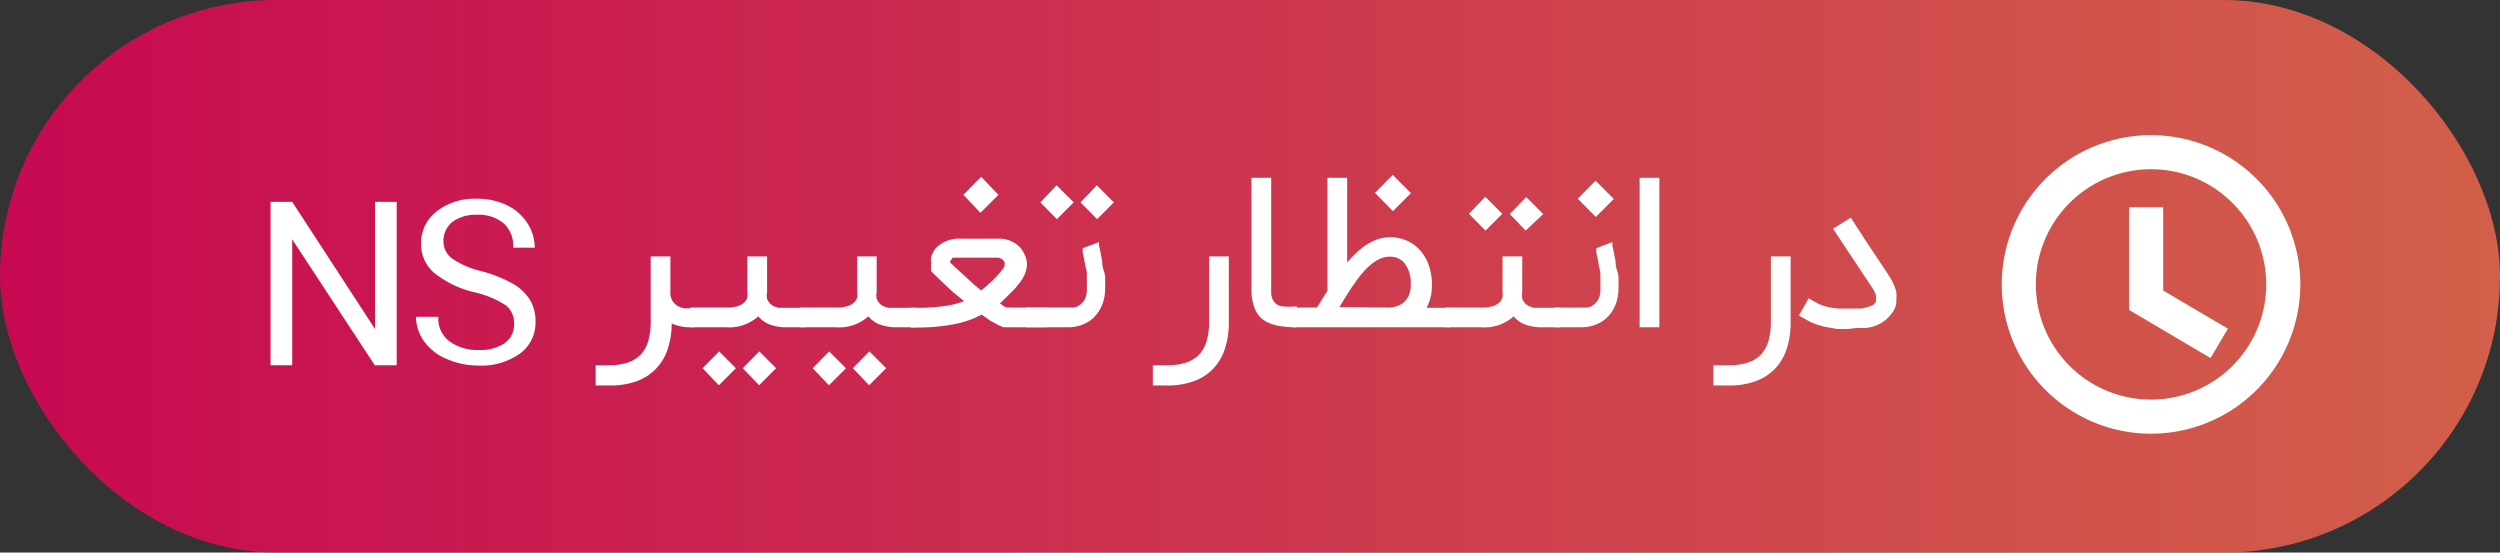 <svg xmlns="http://www.w3.org/2000/svg" xmlns:xlink="http://www.w3.org/1999/xlink" width="102.66" height="22.69" viewBox="0 0 102.66 22.69"><rect x="0" y="0" width="102.66" height="22.69" fill="#333333" stroke="none"/><defs><style>.cls-1{opacity:0.83;fill:url(#linear-gradient);}.cls-2{fill:#fff;}.cls-3{fill:none;stroke:#fff;stroke-miterlimit:10;stroke-width:1.4px;}</style><linearGradient id="linear-gradient" y1="11.34" x2="102.66" y2="11.34" gradientTransform="translate(102.66 22.69) rotate(180)" gradientUnits="userSpaceOnUse"><stop offset="0" stop-color="#e50058"/><stop offset="0.6" stop-color="#ed4152"/><stop offset="1" stop-color="#f2684e"/></linearGradient></defs><title>Asset 168</title><g id="Layer_2" data-name="Layer 2"><g id="Layer_1-2" data-name="Layer 1"><rect class="cls-1" width="102.66" height="22.69" rx="11.34" ry="11.34" transform="translate(102.66 22.69) rotate(-180)"/><path class="cls-2" d="M28.53,13.44h-.19a1.77,1.77,0,0,1-.76-.16,3.2,3.2,0,0,1-.17,1.08,2.16,2.16,0,0,1-.49.8,2.1,2.1,0,0,1-.79.5,3.15,3.15,0,0,1-1.08.17h-.59V15H25a2.5,2.5,0,0,0,.77-.11,1.29,1.29,0,0,0,.54-.33,1.33,1.33,0,0,0,.31-.56,2.86,2.86,0,0,0,.1-.81V10.53h.81V12a.62.62,0,0,0,.1.38.64.64,0,0,0,.23.2.82.82,0,0,0,.26.08h.36Z"/><path class="cls-2" d="M33.06,12.63v.81h-.75a2,2,0,0,1-.69-.11,1.09,1.09,0,0,1-.48-.34,1.8,1.8,0,0,1-1.33.45H28.35v-.81h1.46a1.56,1.56,0,0,0,.49-.06.71.71,0,0,0,.27-.16.43.43,0,0,0,.12-.21.9.9,0,0,0,0-.22V10.53h.81V12a.67.67,0,0,0,0,.27.63.63,0,0,0,.12.19.55.55,0,0,0,.17.12l.18.06.15,0h.86Zm-2.84,2.49-.7.7-.67-.7.68-.69Zm1.65,0-.7.7-.67-.7.68-.69Z"/><path class="cls-2" d="M37.58,12.63v.81h-.75a2,2,0,0,1-.69-.11,1.09,1.09,0,0,1-.48-.34,1.8,1.8,0,0,1-1.33.45H32.86v-.81h1.46a1.56,1.56,0,0,0,.49-.06.71.71,0,0,0,.27-.16.43.43,0,0,0,.12-.21.9.9,0,0,0,0-.22V10.53H36V12a.67.67,0,0,0,0,.27.63.63,0,0,0,.12.19.55.55,0,0,0,.17.12l.18.06.15,0h.86Zm-2.84,2.49-.7.7-.67-.7.68-.69Zm1.65,0-.7.7-.67-.7.68-.69Z"/><path class="cls-2" d="M41.38,13.44l-.17,0L41,13.35l-.3-.16-.39-.27a4,4,0,0,1-1.17.4,8,8,0,0,1-1.49.13h-.25v-.81h.25a7.82,7.82,0,0,0,1.11-.07,3.78,3.78,0,0,0,.83-.2L39.14,12l-.41-.38-.32-.31-.18-.18v-.17q0-.08,0-.18a1.27,1.27,0,0,1,0-.2,1,1,0,0,1,.08-.21,1,1,0,0,1,.14-.2,1.33,1.33,0,0,1,1-.37H41a1.22,1.22,0,0,1,.65.17,1,1,0,0,1,.42.48.85.85,0,0,1,.1.39,1.06,1.06,0,0,1-.07.37,1.57,1.57,0,0,1-.19.35,3.35,3.35,0,0,1-.27.33l-.3.3-.28.27.16.11.11.06.07,0H43v.81ZM39,10.76l.24.23.34.31.37.34.34.29q.23-.19.45-.39a5,5,0,0,0,.43-.48.61.61,0,0,0,.08-.14.16.16,0,0,0,0-.06.23.23,0,0,0,0-.1.37.37,0,0,0-.11-.12.36.36,0,0,0-.22-.06H39.32l-.13,0-.07,0,0,0,0,0ZM39.56,8l.73-.74L41,8l-.74.74Z"/><path class="cls-2" d="M45.13,9.94l0,.14.06.28.07.37q0,.2.07.4t.05.39a3,3,0,0,1,0,.33,1.72,1.72,0,0,1-.14.71,1.47,1.47,0,0,1-.35.5,1.43,1.43,0,0,1-.49.29,1.65,1.65,0,0,1-.55.09H42.13v-.81h1.78l.18,0a.61.61,0,0,0,.24-.1.66.66,0,0,0,.21-.23.88.88,0,0,0,.09-.43c0-.06,0-.14,0-.24s0-.2,0-.31,0-.22-.05-.34l-.06-.33-.06-.28,0-.18ZM43.4,9l-.68-.69.67-.7.7.7Zm1.65,0-.68-.69.67-.7.7.7Z"/><path class="cls-2" d="M47.34,15.83V15h.59a2.5,2.5,0,0,0,.77-.11,1.29,1.29,0,0,0,.54-.33,1.33,1.33,0,0,0,.31-.56,2.86,2.86,0,0,0,.1-.81V10.53h.81v2.69a3.48,3.48,0,0,1-.16,1.1,2.17,2.17,0,0,1-.48.82,2.09,2.09,0,0,1-.79.51,3.12,3.12,0,0,1-1.1.18Z"/><path class="cls-2" d="M53.25,13.44a4.18,4.18,0,0,1-.75-.06,1.78,1.78,0,0,1-.5-.17,1,1,0,0,1-.33-.28,1.29,1.29,0,0,1-.19-.39,2.3,2.3,0,0,1-.09-.5q0-.28,0-.61V7.3h.81v4.14q0,.37,0,.61a.68.68,0,0,0,.13.36.52.52,0,0,0,.31.17,3.21,3.21,0,0,0,.61,0Z"/><path class="cls-2" d="M59.54,13.44H53.08v-.81h1l.21-.34.22-.35V7.3h.81v3.48a5.35,5.35,0,0,1,.39-.41,2.58,2.58,0,0,1,.42-.33,2.14,2.14,0,0,1,.46-.22,1.63,1.63,0,0,1,.51-.08,1.74,1.74,0,0,1,.62.12,1.53,1.53,0,0,1,.54.36,1.79,1.79,0,0,1,.39.61,2.39,2.39,0,0,1,.15.88,2.09,2.09,0,0,1-.06.52,1.68,1.68,0,0,1-.16.41h1ZM57,12.63a1.17,1.17,0,0,0,.37-.06.81.81,0,0,0,.29-.17.79.79,0,0,0,.2-.29,1.1,1.1,0,0,0,.07-.42,1.37,1.37,0,0,0-.23-.85.77.77,0,0,0-.65-.3.91.91,0,0,0-.39.09,1.69,1.69,0,0,0-.37.24,2.88,2.88,0,0,0-.36.36q-.17.2-.33.44c-.11.15-.21.31-.31.47l-.29.47v0Zm-.54-4.71.73-.74.75.75-.74.74Z"/><path class="cls-2" d="M64.08,12.63v.81h-.75a2,2,0,0,1-.69-.11,1.09,1.09,0,0,1-.48-.34,1.8,1.8,0,0,1-1.33.45H59.36v-.81h1.46a1.56,1.56,0,0,0,.49-.06.71.71,0,0,0,.27-.16.43.43,0,0,0,.12-.21.9.9,0,0,0,0-.22V10.53h.81V12a.67.67,0,0,0,0,.27.63.63,0,0,0,.12.19.55.55,0,0,0,.17.12l.18.06.15,0h.86ZM61,9.47l-.68-.69.67-.7.7.7Zm1.65,0L62,8.79l.67-.7.7.7Z"/><path class="cls-2" d="M66.21,9.94l0,.14.06.28.07.37q0,.2.07.4t.05.39a3,3,0,0,1,0,.33,1.72,1.72,0,0,1-.14.71,1.47,1.47,0,0,1-.35.5,1.43,1.43,0,0,1-.49.29,1.65,1.65,0,0,1-.55.09h-1.1v-.81H65l.18,0a.61.61,0,0,0,.24-.1.66.66,0,0,0,.21-.23.88.88,0,0,0,.09-.43q0-.09,0-.24t0-.31q0-.17-.05-.34l-.06-.33-.06-.28,0-.18ZM64.79,8.16l.73-.74.75.75-.74.74Z"/><path class="cls-2" d="M68.14,13.44h-.81V7.3h.81Z"/><path class="cls-2" d="M70.36,15.83V15H71a2.5,2.5,0,0,0,.77-.11,1.29,1.29,0,0,0,.54-.33,1.33,1.33,0,0,0,.31-.56,2.86,2.86,0,0,0,.1-.81V10.53h.81v2.69a3.48,3.48,0,0,1-.16,1.1,2.17,2.17,0,0,1-.48.82,2.09,2.09,0,0,1-.79.51,3.12,3.12,0,0,1-1.1.18Z"/><path class="cls-2" d="M75.87,13.51l-.44,0L75,13.43a3,3,0,0,1-.41-.11,1.89,1.89,0,0,1-.36-.16l-.36-.2.4-.71.36.2a1.42,1.42,0,0,0,.37.14,3.1,3.1,0,0,0,.47.08l.42,0h.18l.35,0a1.68,1.68,0,0,0,.41-.11.39.39,0,0,0,.2-.16.26.26,0,0,0,0-.09.71.71,0,0,0,0-.2,1.49,1.49,0,0,0-.18-.34L75.27,9.39,76,8.94l.12.18.14.22.19.29.26.4.36.54.48.72a3,3,0,0,1,.19.34,1.78,1.78,0,0,1,.13.36,1.41,1.41,0,0,1,0,.33s0,.05,0,.12a.81.81,0,0,1-.09.28,1.47,1.47,0,0,1-1.25.75l-.32,0Z"/><path class="cls-2" d="M16.29,15h-.9L12,9.83V15h-.89V8.29H12l3.4,5.22V8.29h.89Z"/><path class="cls-2" d="M19.47,12a4.16,4.16,0,0,1-1.66-.81A1.55,1.55,0,0,1,17.29,10a1.63,1.63,0,0,1,.64-1.32,2.53,2.53,0,0,1,1.65-.52,2.76,2.76,0,0,1,1.24.27,2,2,0,0,1,.84.74,1.9,1.9,0,0,1,.3,1h-.89a1.22,1.22,0,0,0-.39-1,1.59,1.59,0,0,0-1.1-.35,1.62,1.62,0,0,0-1,.29,1,1,0,0,0-.37.81.86.86,0,0,0,.35.69,3.44,3.44,0,0,0,1.19.52,5.52,5.52,0,0,1,1.31.52,2,2,0,0,1,.7.66,1.71,1.71,0,0,1,.23.9,1.57,1.57,0,0,1-.64,1.31,2.72,2.72,0,0,1-1.71.49,3.18,3.18,0,0,1-1.3-.27,2.16,2.16,0,0,1-.93-.73,1.78,1.78,0,0,1-.33-1H18a1.16,1.16,0,0,0,.45,1,1.9,1.9,0,0,0,1.21.36,1.75,1.75,0,0,0,1.08-.29.93.93,0,0,0,.37-.78.92.92,0,0,0-.35-.77A4,4,0,0,0,19.47,12Z"/><path class="cls-3" d="M91.13,14.1l-3-1.77V8.51"/><path class="cls-3" d="M92.17,7.84a5.43,5.43,0,1,1-7.68,0,5.43,5.43,0,0,1,7.68,0"/></g></g></svg>
